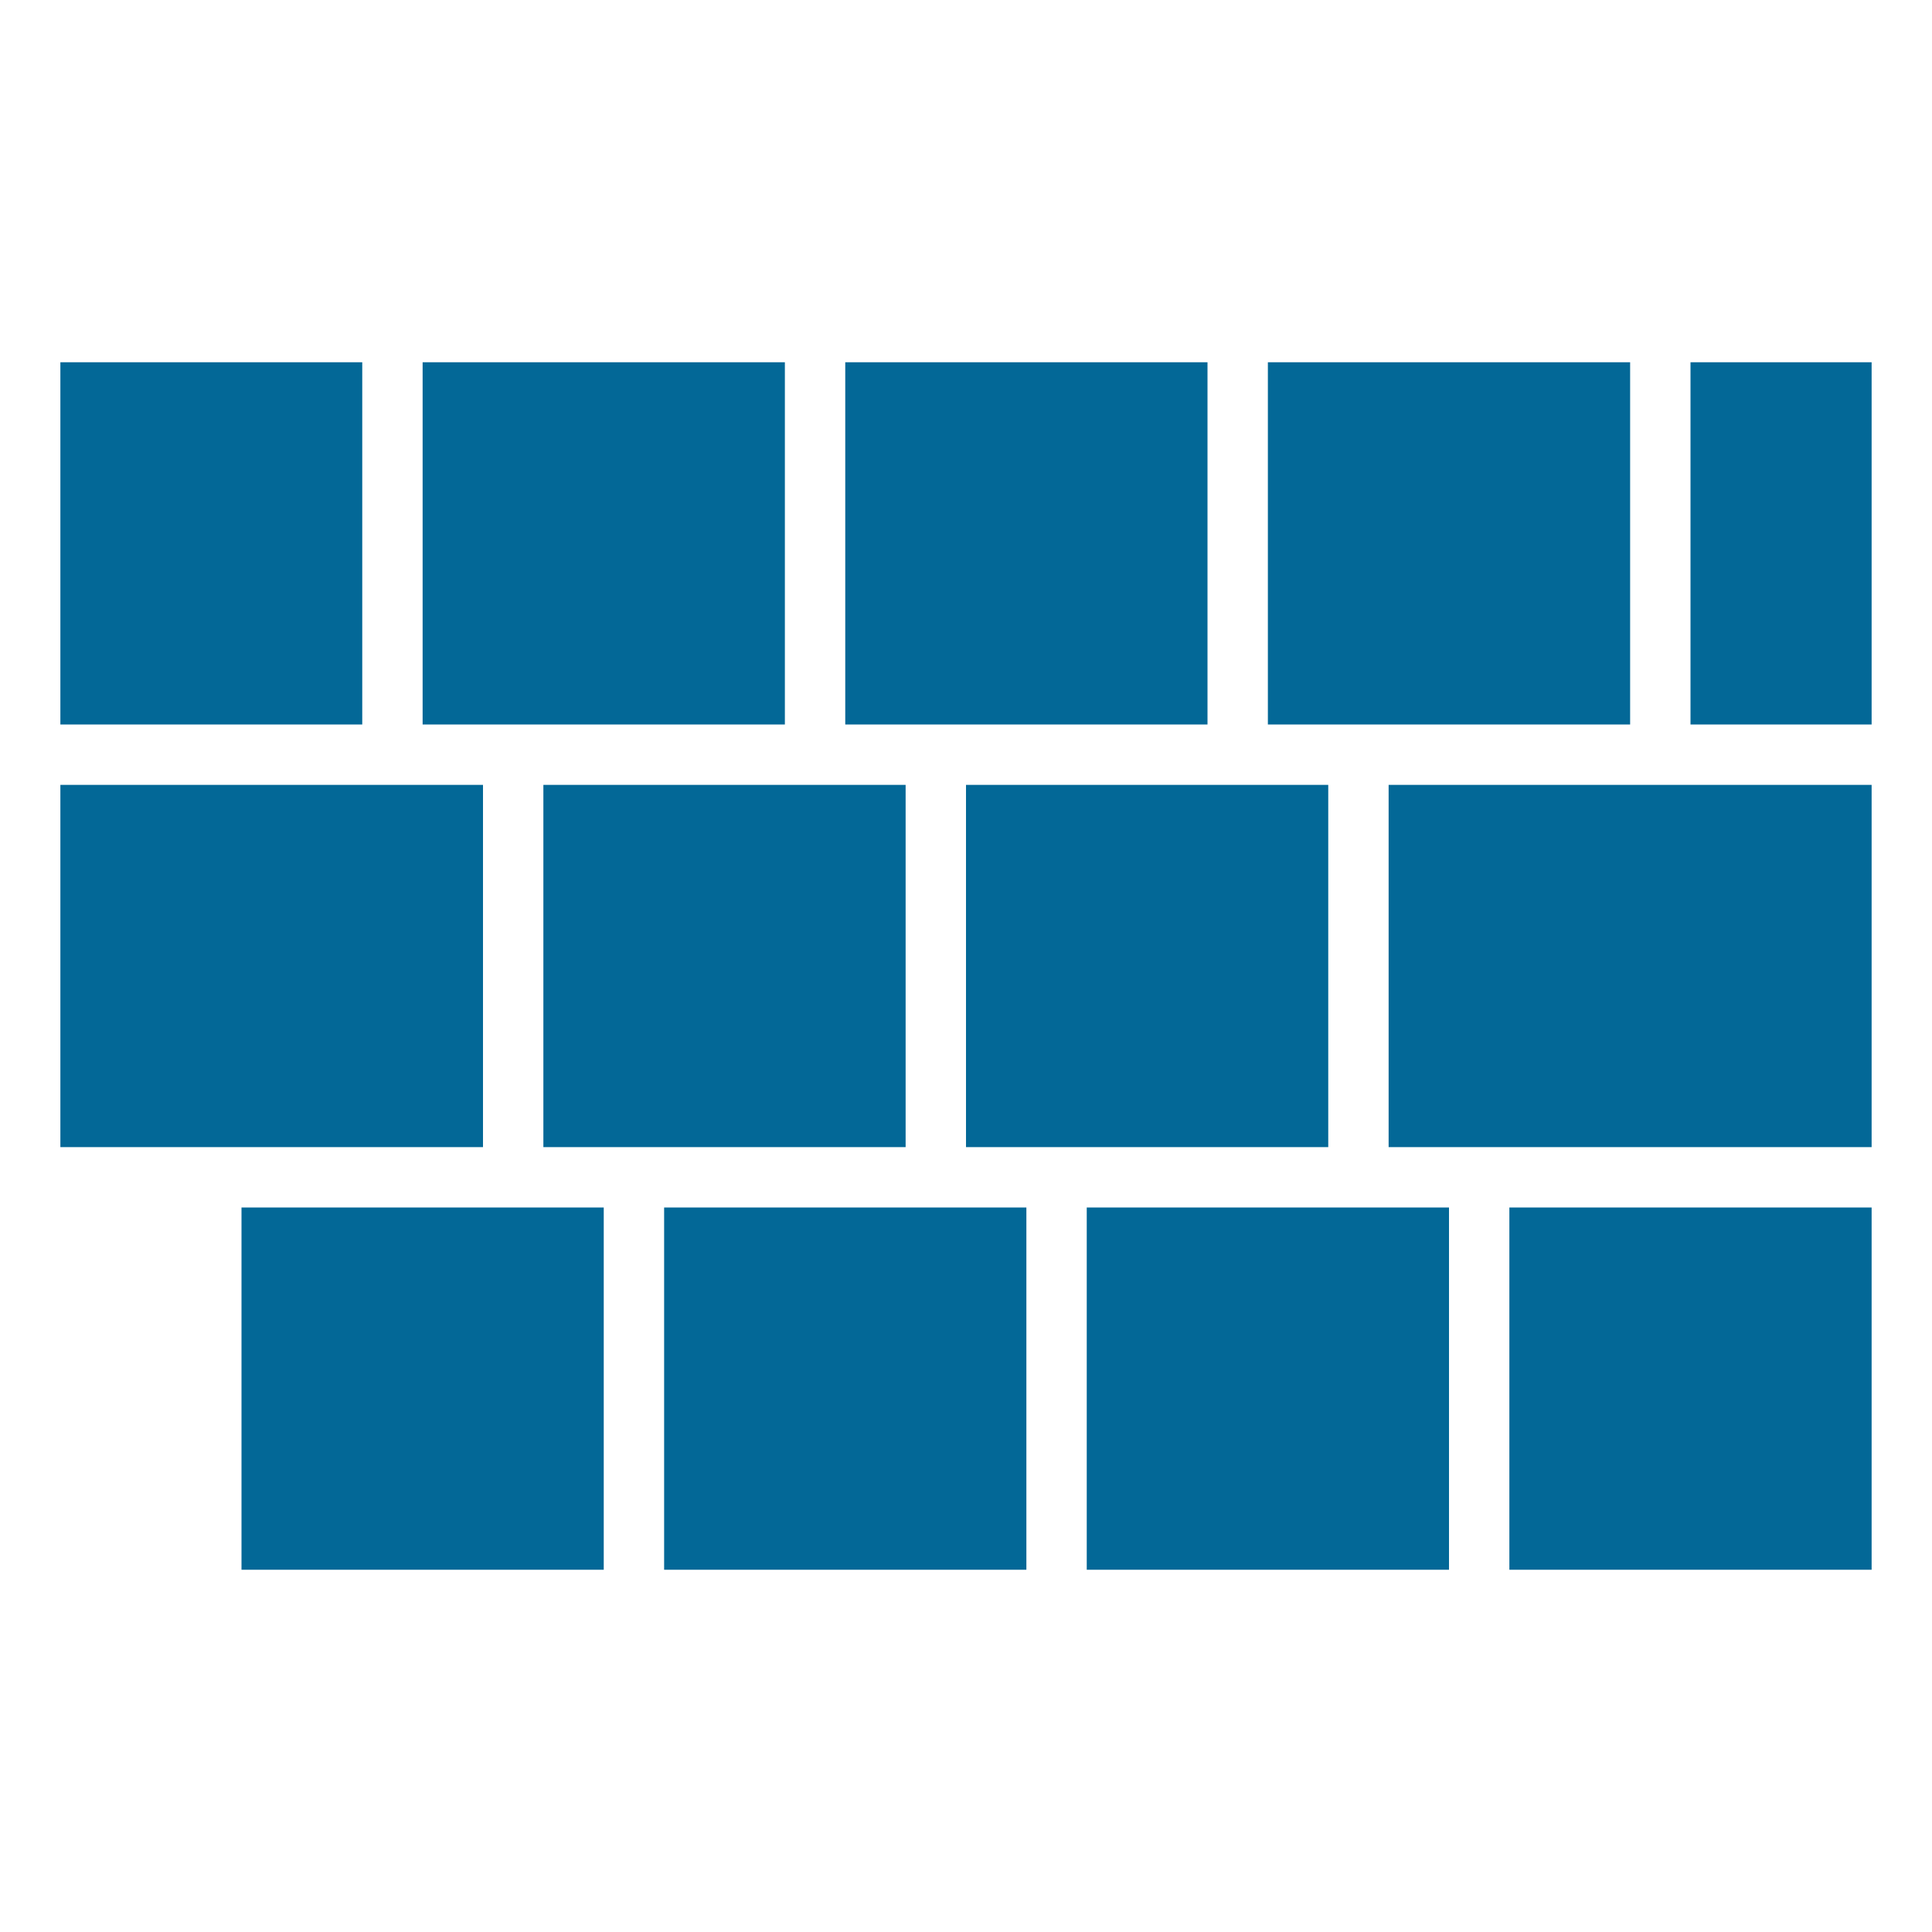 <svg xmlns="http://www.w3.org/2000/svg" viewBox="0 0 64 64">
    <path fill="#036897" d="M2,26h14v12H2V26z M18,26h12v12H18V26z M32,26h12v12H32V26z M46,26h16v12H46V26z M8,40h12v12H8V40z M22,40h12v12H22V40z M36,40h12v12H36V40z M50,40h12v12H50V40z M2,12h10v12H2V12z M14,12h12v12H14V12z M28,12h12v12H28V12z M42,12h12v12H42V12z M56,12h6v12h-6V12z"/>
</svg>
